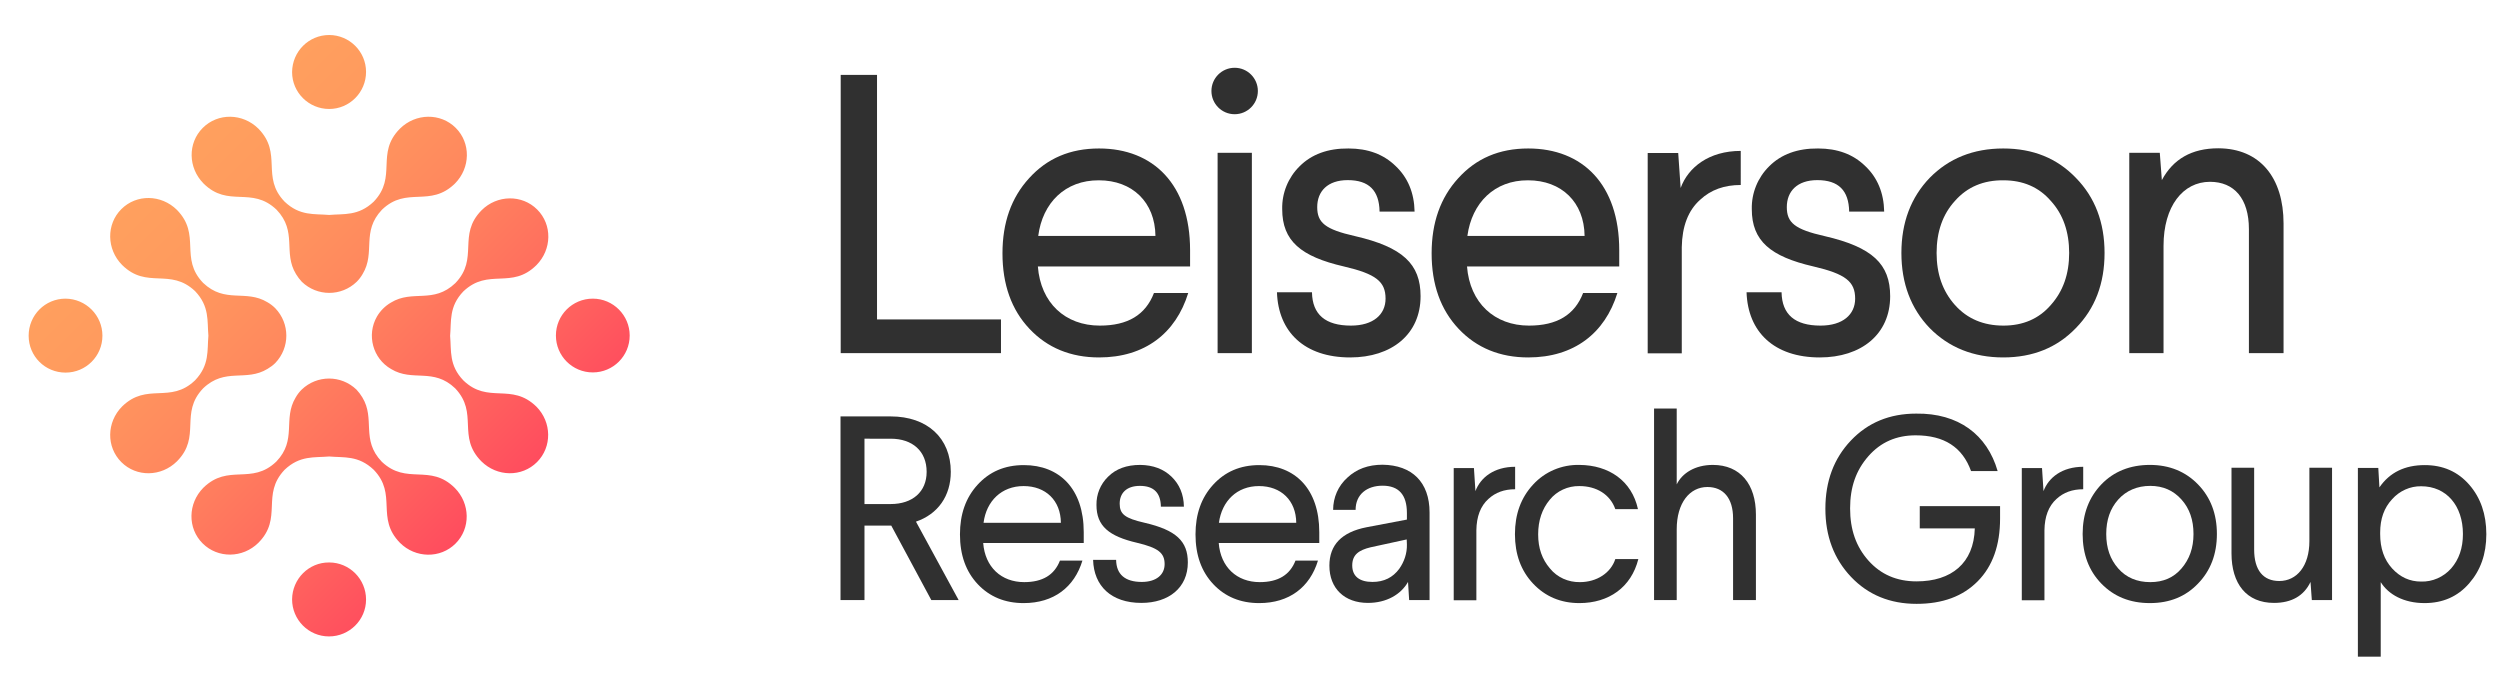<svg version="1.1" id="Layer_1" xmlns="http://www.w3.org/2000/svg" xmlns:xlink="http://www.w3.org/1999/xlink" x="0px" y="0px"
   viewBox="0 0 1335.2 363.8" style="enable-background:new 0 0 1335.2 363.8;" xml:space="preserve">
<style type="text/css">
  .st0{fill:#303030;}
  .st1{fill:url(#SVGID_1_);}
</style>
<title>Logo1_TransparentBG</title>
<path class="st0" d="M468.4,40v130.6h66.2v18H449V40H468.4z"/>
<path class="st0" d="M635.6,133.6v8.7h-81.3c1.5,19.5,14.6,31.6,33.1,31.6c14.9,0,24.4-5.7,28.9-17.4h18.3
  c-6.6,21.4-23.1,34.4-47.6,34.4c-15.1,0-27.6-5.1-37.2-15.3s-14.4-23.6-14.4-40.3c0-16.4,4.7-29.7,14.2-40.1
  c9.6-10.6,21.9-15.9,37.4-15.9C616,79.3,635.6,98.6,635.6,133.6z M554.5,126h62.6c-0.2-18-12.3-29.7-30.2-29.7
  C568.9,96.2,556.8,108.3,554.5,126L554.5,126z"/>
<path class="st0" d="M659.4,61c-6.9,0-12.4-5.6-12.4-12.4c0-6.9,5.6-12.4,12.4-12.4c0,0,0,0,0,0c6.9,0,12.4,5.6,12.4,12.4
  C671.8,55.4,666.3,61,659.4,61C659.4,61,659.4,61,659.4,61z M668.6,81.6v107h-18.3v-107H668.6z"/>
<path class="st0" d="M745.3,88.6c6.6,6.2,10,14.4,10.2,24.4h-18.7c-0.2-11.3-5.7-16.8-17-16.8c-10.8,0-16.3,6-16.3,14.4
  c0,8.3,4.2,11.9,20.2,15.5c25.5,5.9,35,14.9,35,32.1c0,20.4-15.5,32.7-37.6,32.7c-24.4,0-38.4-13.6-39.1-34.8h18.7
  c0.2,11.9,7.2,17.8,20.8,17.8c11.9,0,18.5-5.9,18.5-14.4c0-9.1-5.1-13.2-22.3-17.2c-22.9-5.3-32.9-13.6-32.9-30.6
  c-0.2-8.6,3.2-16.9,9.3-22.9c6.4-6.4,15.1-9.6,26.1-9.5C730.6,79.3,738.9,82.4,745.3,88.6z"/>
<path class="st0" d="M864.8,133.6v8.7h-81.3c1.5,19.5,14.7,31.6,33.1,31.6c14.9,0,24.4-5.7,28.9-17.4h18.3
  c-6.6,21.4-23.1,34.4-47.6,34.4c-15.1,0-27.6-5.1-37.2-15.3s-14.4-23.6-14.4-40.3c0-16.4,4.7-29.7,14.2-40.1
  c9.6-10.6,21.9-15.9,37.4-15.9C845.3,79.3,864.8,98.6,864.8,133.6z M783.7,126h62.6c-0.2-18-12.3-29.7-30.2-29.7
  C798.2,96.2,786.1,108.3,783.7,126L783.7,126z"/>
<path class="st0" d="M929.7,98.8c-8.7,0-15.9,2.5-21.7,7.9c-6.4,5.7-9.6,14.2-9.8,25.3v56.7H880v-107h16.3l1.3,18.7
  c4-11,15.1-19.8,32.1-19.8V98.8z"/>
<path class="st0" d="M996.1,88.6c6.6,6.2,10,14.4,10.2,24.4h-18.7c-0.2-11.3-5.7-16.8-17-16.8c-10.8,0-16.3,6-16.3,14.4
  c0,8.3,4.2,11.9,20.2,15.5c25.5,5.9,35,14.9,35,32.1c0,20.4-15.5,32.7-37.6,32.7c-24.4,0-38.4-13.6-39.1-34.8h18.7
  c0.2,11.9,7.2,17.8,20.8,17.8c11.9,0,18.5-5.9,18.5-14.4c0-9.1-5.1-13.2-22.3-17.2c-22.9-5.3-32.9-13.6-32.9-30.6
  c-0.2-8.6,3.2-16.9,9.3-22.9c6.4-6.4,15.1-9.6,26.1-9.5C981.4,79.3,989.7,82.4,996.1,88.6z"/>
<path class="st0" d="M1108.7,95c10.2,10.4,15.3,23.8,15.3,40.1c0,16.4-5.1,29.7-15.3,40.1c-10,10.4-22.9,15.7-38.8,15.7
  s-29.1-5.3-39.3-15.7c-10-10.4-15.1-23.8-15.1-40.1s5.1-29.7,15.1-40.1c10.2-10.4,23.3-15.7,39.3-15.7S1098.7,84.6,1108.7,95z
   M1044.1,107.3c-6.6,7.2-9.8,16.6-9.8,27.8s3.2,20.4,9.8,27.8s15.3,11,25.9,11c10.4,0,18.9-3.6,25.3-11c6.6-7.4,9.8-16.6,9.8-27.8
  s-3.2-20.6-9.8-27.8c-6.4-7.4-14.9-11-25.3-11C1059.4,96.2,1050.7,99.8,1044.1,107.3L1044.1,107.3z"/>
<path class="st0" d="M1219.6,119.4v69.2h-18.5v-66.2c0-16.4-7.9-25.3-20.8-25.3c-14.4,0-24.8,13-24.8,34.2v57.3h-18.3v-107h16.3
  l1.1,14.6c6-11.2,15.9-17,30.2-17C1207.1,79.3,1219.6,95,1219.6,119.4z"/>
<path class="st0" d="M475.7,222.4c19.6,0,32.1,11.6,32.1,29.6c0,12.9-6.9,22.6-18.6,26.6l22.8,41.9h-14.6L476,280.7h-14.3v39.8
  h-12.8v-98.1H475.7z M461.7,234.3v34.9h14c11.6,0,19.2-6.5,19.2-17.2c0-11.1-7.6-17.7-19.2-17.7H461.7z"/>
<path class="st0" d="M578.8,284.2v5.8h-53.7c1,12.9,9.7,20.9,21.9,20.9c9.8,0,16.1-3.8,19.1-11.5h12c-4.3,14.2-15.3,22.7-31.4,22.7
  c-10,0-18.2-3.4-24.5-10.1s-9.5-15.5-9.5-26.6c0-10.8,3.1-19.6,9.4-26.5s14.4-10.5,24.7-10.5C565.9,248.4,578.8,261.1,578.8,284.2z
   M525.3,279.2h41.3c-0.1-11.9-8.1-19.6-19.9-19.6S526.8,267.6,525.3,279.2L525.3,279.2z"/>
<path class="st0" d="M625.6,254.5c4.3,4.1,6.6,9.5,6.7,16.1H620c-0.1-7.4-3.8-11.1-11.2-11.1c-7.2,0-10.8,3.9-10.8,9.5
  s2.8,7.8,13.3,10.2c16.8,3.9,23.1,9.8,23.1,21.2c0,13.5-10.2,21.6-24.8,21.6c-16.1,0-25.4-9-25.8-23h12.3
  c0.1,7.8,4.8,11.8,13.7,11.8c7.8,0,12.2-3.9,12.2-9.5c0-6-3.4-8.7-14.7-11.4c-15.1-3.5-21.7-9-21.7-20.2c-0.1-5.7,2.1-11.1,6.2-15.1
  c4.2-4.2,9.9-6.3,17.2-6.3C615.9,248.4,621.4,250.5,625.6,254.5z"/>
<path class="st0" d="M704.6,284.2v5.8h-53.7c1,12.9,9.7,20.9,21.9,20.9c9.8,0,16.1-3.8,19.1-11.5h12c-4.3,14.2-15.3,22.7-31.4,22.7
  c-10,0-18.2-3.4-24.5-10.1s-9.5-15.5-9.5-26.6c0-10.8,3.1-19.6,9.4-26.5s14.4-10.5,24.7-10.5C691.6,248.4,704.6,261.1,704.6,284.2z
   M651,279.2h41.3c-0.1-11.9-8.1-19.6-19.9-19.6S652.6,267.6,651,279.2L651,279.2z"/>
<path class="st0" d="M763.5,273.7v46.8h-10.9l-0.6-9.7c-3.8,6.7-11.5,11.2-21.4,11.2c-12.5,0-20.6-7.7-20.6-19.9
  c0-11.1,6.6-17.9,19.8-20.5l21.6-4.1v-3.5c0-9.7-4.3-14.6-13-14.6c-8.3,0-14.4,4.6-14.4,12.9H712c0-6.6,2.7-12.8,7.6-17.2
  c4.9-4.6,11.1-6.9,18.8-6.9C754.1,248.4,763.5,257.5,763.5,273.7z M751.3,288.1l-19.3,4.2c-6.2,1.5-9.8,3.9-9.8,9.7
  s3.9,8.8,10.8,8.8c6.2,0,10.9-2.4,14.3-7c2.7-3.8,4.2-8.3,4.1-13L751.3,288.1z"/>
<path class="st0" d="M809.2,261.3c-5.8,0-10.5,1.7-14.3,5.2c-4.2,3.8-6.3,9.4-6.4,16.7v37.4h-12.1v-70.6h10.8l0.8,12.3
  c2.7-7.3,10-13,21.2-13V261.3z"/>
<path class="st0" d="M874.8,271.9h-12.1c-2.8-7.9-10.1-12.3-19.2-12.3c-6.1-0.1-12,2.6-15.8,7.3c-4.1,4.9-6.2,11.1-6.2,18.5
  s2.1,13.3,6.3,18.2c3.9,4.8,9.8,7.4,16,7.3c9,0,16.5-4.9,18.9-12.3H875c-3.8,15.1-15.8,23.5-31.5,23.5c-9.9,0-18.2-3.5-24.7-10.4
  s-9.7-15.7-9.7-26.4s3.2-19.5,9.7-26.5c6.3-6.9,15.3-10.7,24.7-10.5C859.3,248.4,871.5,256.8,874.8,271.9z"/>
<path class="st0" d="M895.5,218.2v40.5c2.9-6,9.8-10.4,19.3-10.4c14.7,0,23,10.4,23,26.5v45.7h-12.2v-43.7
  c0-10.8-5.2-16.7-13.7-16.7c-9.5,0-16.4,8.5-16.4,22.6v37.8h-12.1V218.2H895.5z"/>
<path class="st0" d="M1066.9,251.6h-14.2c-4.6-12.8-14.4-19.1-29.6-19.1c-10.2,0-18.6,3.6-25.2,11.1s-9.8,16.5-9.8,27.9
  s3.2,20.5,9.8,27.9c6.6,7.4,15.1,11.1,25.7,11.1c18.6,0,30.6-9.7,31.1-28.3h-29.4v-11.9h42.9v6.6c0,14.2-3.9,25.4-11.9,33.5
  s-18.8,12.1-32.7,12.1c-14.2,0-25.9-4.8-35-14.4s-13.7-21.7-13.7-36.4s4.5-26.8,13.6-36.4s20.7-14.4,34.9-14.4
  C1045.9,220.6,1061.3,232.1,1066.9,251.6z"/>
<path class="st0" d="M1112.6,261.3c-5.8,0-10.5,1.7-14.3,5.2c-4.2,3.8-6.3,9.4-6.4,16.7v37.4h-12.1v-70.6h10.8l0.8,12.3
  c2.7-7.3,10-13,21.2-13V261.3z"/>
<path class="st0" d="M1173.9,258.7c6.7,6.9,10.1,15.7,10.1,26.5c0,10.8-3.4,19.6-10.1,26.5c-6.6,6.9-15.1,10.4-25.7,10.4
  s-19.2-3.5-25.9-10.4s-10-15.7-10-26.5s3.4-19.6,10-26.5s15.4-10.4,25.9-10.4S1167.3,251.9,1173.9,258.7z M1131.3,266.8
  c-4.3,4.8-6.4,10.9-6.4,18.4s2.1,13.5,6.4,18.4s10.1,7.3,17.1,7.3s12.5-2.4,16.7-7.3s6.4-10.9,6.4-18.4s-2.1-13.6-6.4-18.4
  s-9.8-7.3-16.7-7.3S1135.6,262,1131.3,266.8L1131.3,266.8z"/>
<path class="st0" d="M1245.5,249.9v70.6h-10.8l-0.7-9.7c-3.5,7.4-10.1,11.2-19.5,11.2c-14.7,0-22.7-10.2-22.7-26.5v-45.7h12.1v43.7
  c0,11.1,4.9,16.8,13.4,16.8c9.4,0,16.1-8,16.1-21.3v-39.2H1245.5z"/>
<path class="st0" d="M1318.8,258.9c6,6.9,9.1,15.7,9.1,26.4s-3.1,19.3-9.2,26.3s-14,10.5-23.8,10.5c-11.1,0-19.3-4.6-23.4-11.2v39.8
  h-12.2V249.9h10.9l0.6,10.4c5.5-8,13.6-11.9,24.2-11.9C1304.8,248.4,1312.7,251.9,1318.8,258.9z M1277.6,266.6
  c-4.3,4.6-6.4,10.5-6.4,17.9v0.7c0,7.6,2.1,13.7,6.4,18.4s9.5,7,15.4,7c6.1,0.2,12-2.4,16.1-7c4.2-4.8,6.3-10.9,6.3-18.4
  c0-15.1-8.8-25.5-22.3-25.5C1287.2,259.6,1281.5,262.2,1277.6,266.6z"/>
<linearGradient id="SVGID_1_" gradientUnits="userSpaceOnUse" x1="86.476" y1="279.447" x2="265.061" y2="100.862" gradientTransform="matrix(1 0 0 -1 0 369.419)">
  <stop  offset="0" style="stop-color:#FFA05E"/>
  <stop  offset="0.19" style="stop-color:#FF9A5E"/>
  <stop  offset="0.45" style="stop-color:#FF885E"/>
  <stop  offset="0.75" style="stop-color:#FF6A5E"/>
  <stop  offset="1" style="stop-color:#FF4C5E"/>
</linearGradient>
<path class="st1" d="M286.8,246.8c-8.1,8.1-21.3,7.9-29.7-0.4c-13.2-13.3-1.3-25.6-14-39c-11.7-11.2-22.7-3.3-34.2-10.3
  c-9.8-5.6-13.2-18.2-7.6-28c1.8-3.1,4.4-5.7,7.5-7.5c11.6-7.1,22.6,0.9,34.4-10.4c12.8-13.3,0.9-25.6,14-38.9
  c8.3-8.3,21.6-8.5,29.7-0.4s7.9,21.3-0.4,29.7c-13.3,13.2-25.6,1.3-39,14c-7.8,8.1-6.4,15.9-7.1,23.8c0.7,7.9-0.7,15.7,7.1,23.8
  c13.3,12.8,25.6,0.9,39,14C294.7,225.5,294.9,238.7,286.8,246.8z M65.2,141.5c13.3,13.2,25.6,1.3,39,14c7.8,8.2,6.4,15.9,7.1,23.8
  c-0.7,7.9,0.7,15.6-7.1,23.8c-13.3,12.8-25.6,0.9-39,14c-8.3,8.4-8.5,21.6-0.4,29.7s21.3,7.9,29.7-0.4c13.2-13.3,1.2-25.6,14-39
  c11.8-11.3,22.8-3.3,34.4-10.4c1.5-0.9,2.9-1.9,4.1-3.1c7.9-8.2,7.9-21.1,0-29.3c-1.2-1.2-2.6-2.3-4.2-3.2
  c-11.6-7-22.5,0.9-34.3-10.3c-12.8-13.3-0.9-25.6-14-39c-8.4-8.3-21.6-8.5-29.7-0.4S56.9,133.1,65.2,141.5z M213.6,68.7
  c-13.2,13.3-1.2,25.6-14,39c-8.2,7.8-16,6.4-23.8,7.1c-7.9-0.7-15.6,0.7-23.8-7.1c-12.8-13.3-0.9-25.6-14-39
  c-8.4-8.3-21.6-8.5-29.7-0.4s-7.9,21.3,0.4,29.7c13.3,13.2,25.6,1.2,39,14c11.3,11.8,3.3,22.8,10.4,34.4c0.9,1.5,1.9,2.8,3.1,4.1
  c8.2,7.9,21.1,7.9,29.3,0c1.2-1.2,2.3-2.6,3.2-4.2c7-11.6-0.9-22.5,10.3-34.3c13.3-12.8,25.6-0.9,39-14c8.3-8.4,8.5-21.6,0.4-29.7
  S222,60.4,213.6,68.7z M138,289.9c13.2-13.3,1.3-25.6,14-39c8.2-7.8,15.9-6.4,23.8-7.1c7.9,0.7,15.6-0.7,23.8,7.1
  c12.8,13.3,0.9,25.6,14,39c8.3,8.3,21.6,8.5,29.7,0.4s7.9-21.3-0.4-29.7c-13.3-13.2-25.6-1.3-39-14c-11.3-11.8-3.3-22.8-10.4-34.4
  c-0.9-1.5-1.9-2.8-3.1-4.1c-8.2-7.9-21.1-7.9-29.3,0c-1.2,1.2-2.3,2.6-3.2,4.2c-7,11.6,0.9,22.5-10.3,34.2
  c-13.3,12.8-25.6,0.9-39,14c-8.3,8.4-8.5,21.6-0.4,29.7S129.6,298.2,138,289.9z M316.6,159.5c-10.9,0-19.7,8.8-19.7,19.7
  s8.8,19.7,19.7,19.7c10.9,0,19.7-8.8,19.7-19.7c0,0,0,0,0,0C336.3,168.4,327.5,159.5,316.6,159.5z M35,159.5
  c-10.9,0-19.7,8.8-19.7,19.8S24.1,199,35,199c10.9,0,19.7-8.8,19.7-19.7C54.7,168.4,45.9,159.6,35,159.5L35,159.5z M156,38.5
  c0,10.9,8.9,19.7,19.8,19.7c10.9,0,19.7-8.9,19.7-19.8c0-10.9-8.9-19.7-19.7-19.7C164.9,18.7,156.1,27.5,156,38.5
  C156,38.5,156,38.5,156,38.5z M156,320.1c0,10.9,8.8,19.8,19.7,19.8s19.8-8.8,19.8-19.7c0-10.9-8.8-19.8-19.7-19.8c0,0,0,0,0,0
  C164.9,300.3,156.1,309.2,156,320.1z"/>
</svg>
